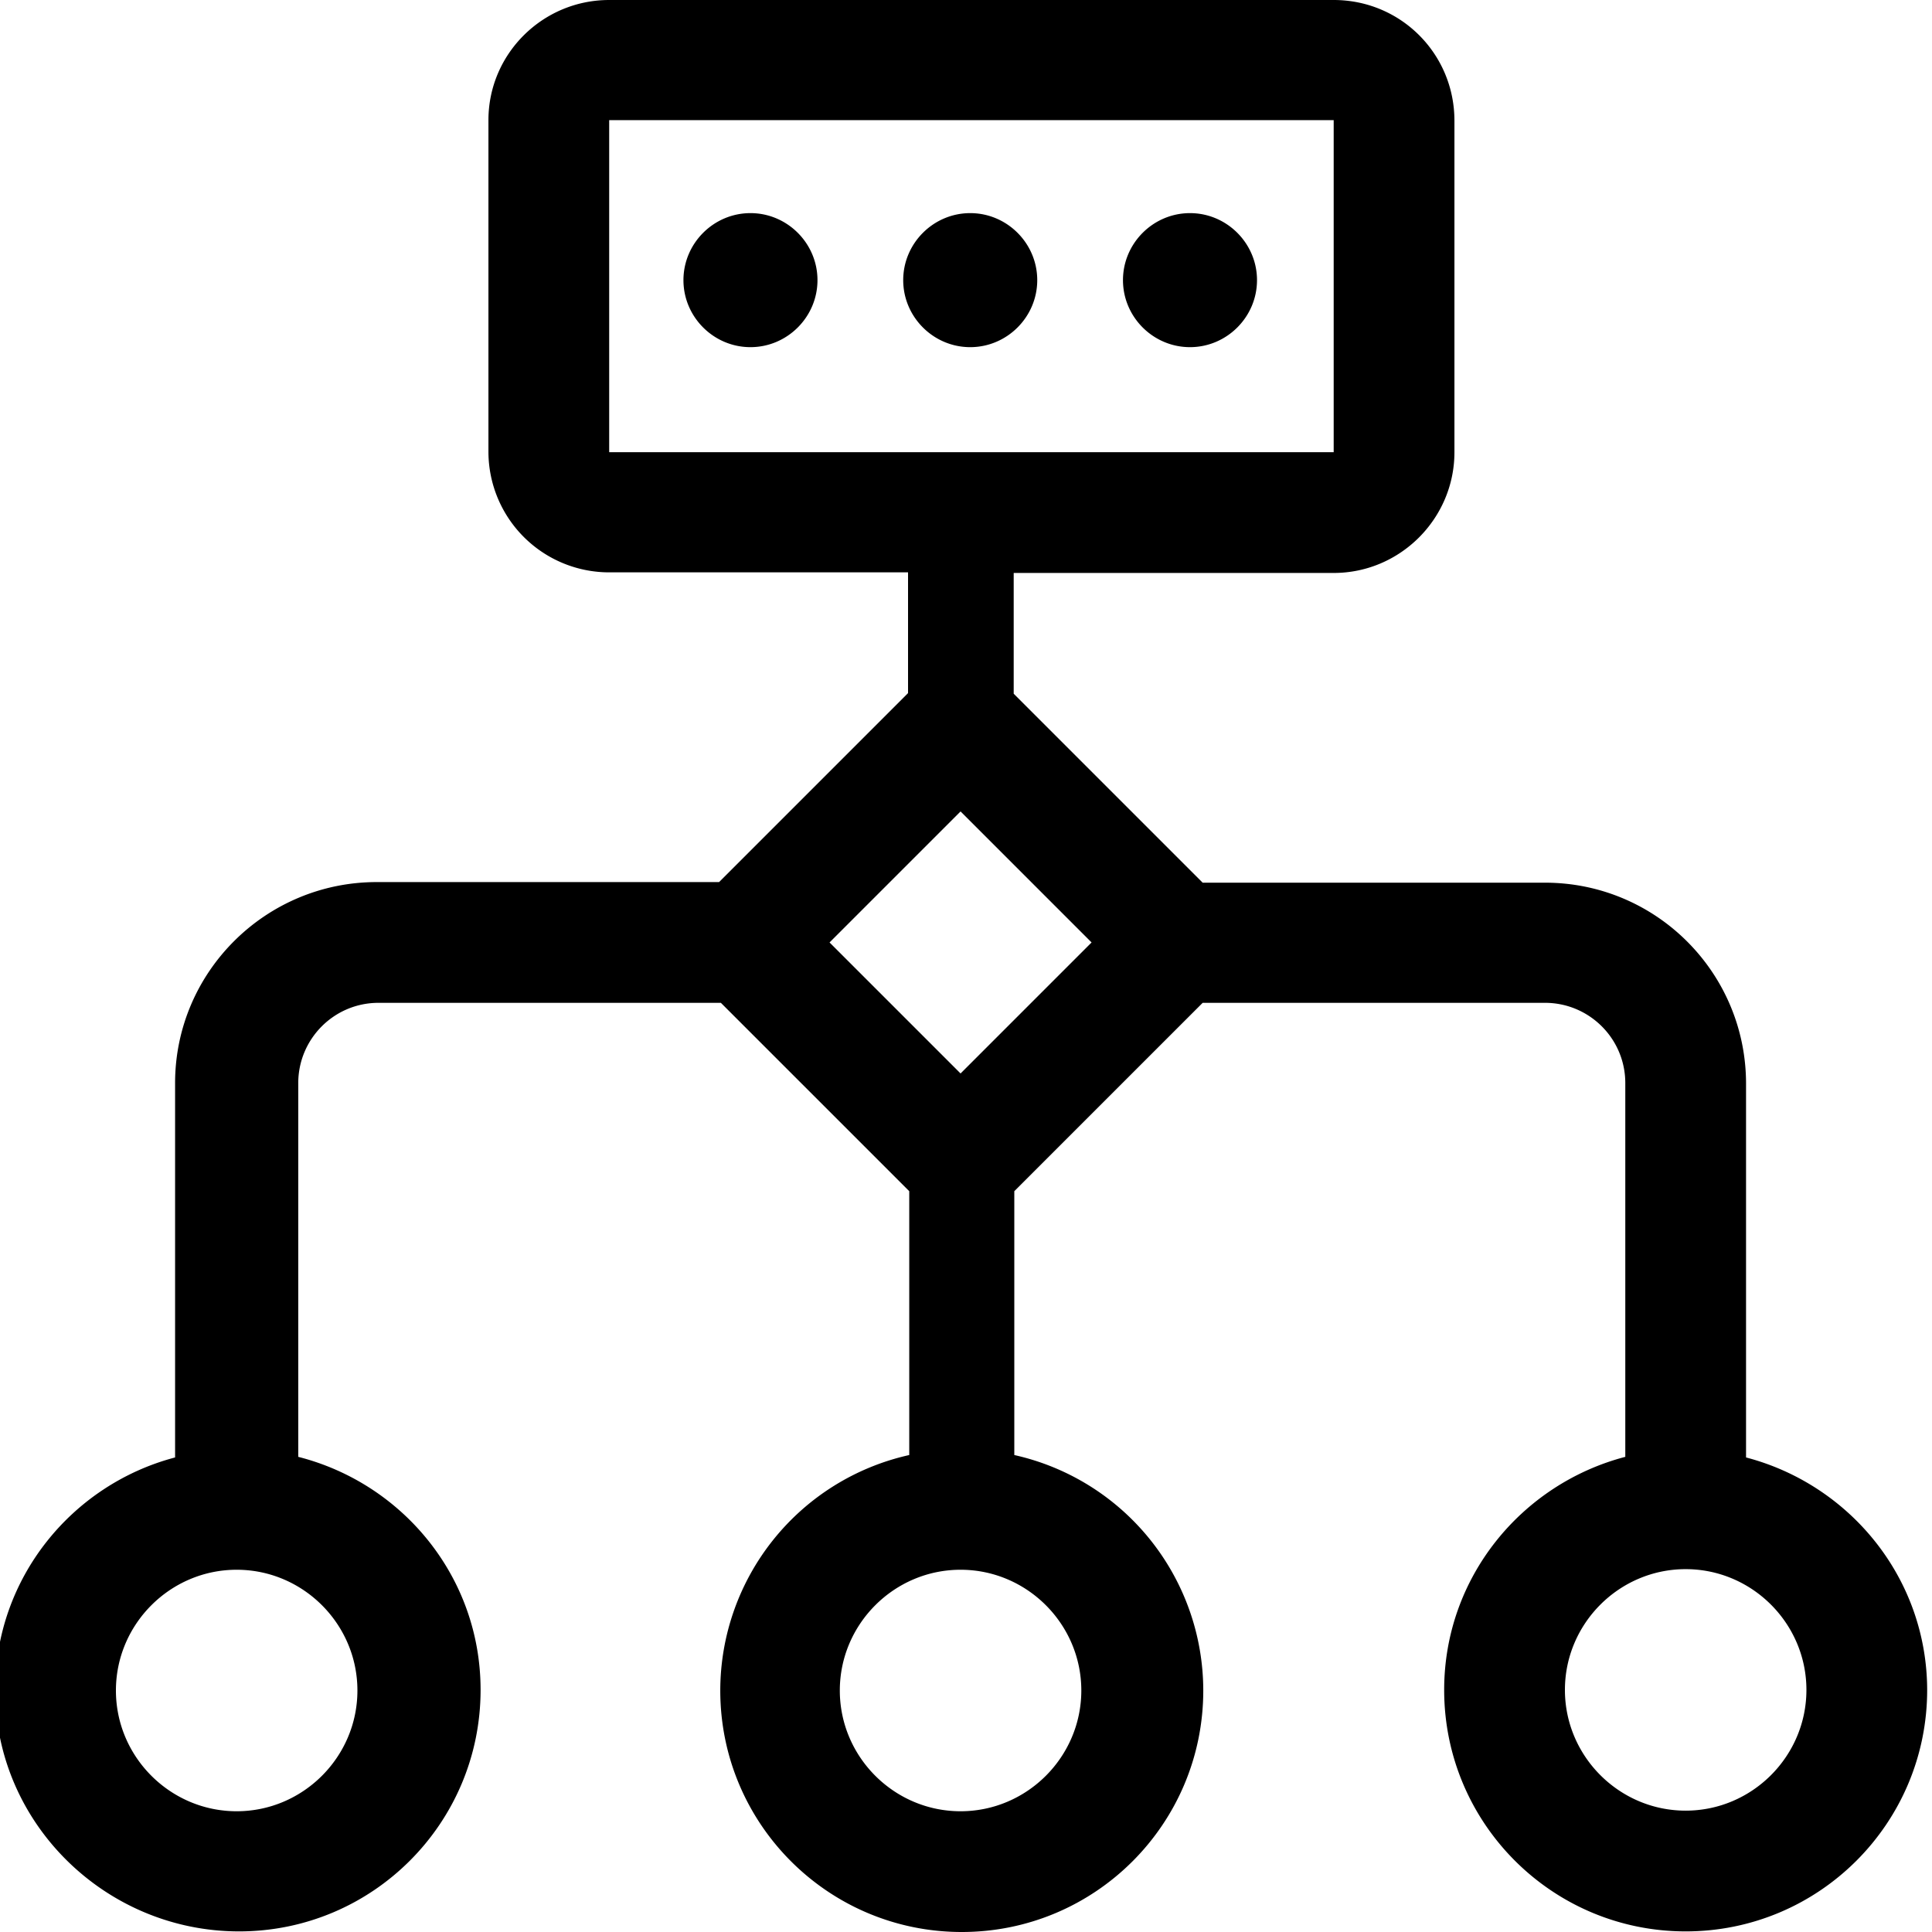 <svg viewBox="0 0 32 32" xmlns="http://www.w3.org/2000/svg">
  <path d="M20.82 4.64c0 .61-.5 1.11-1.11 1.11s-1.11-.5-1.11-1.11.5-1.11 1.11-1.11 1.11.5 1.11 1.11m-4.75-1.11c-.61 0-1.11.5-1.11 1.11s.5 1.11 1.11 1.11 1.11-.5 1.11-1.11-.5-1.11-1.11-1.11m-3.64 0c-.61 0-1.11.5-1.11 1.11s.5 1.11 1.11 1.11 1.11-.5 1.11-1.11-.5-1.11-1.11-1.11m19.49 24.46c0 2.21-1.79 4-4 4s-4-1.79-4-4c0-1.86 1.28-3.41 3-3.86v-6.19c0-.74-.6-1.33-1.33-1.33h-5.67l-3.12 3.12v4.37a4 4 0 0 1 3.13 3.9c0 2.21-1.79 4-4 4s-4-1.79-4-4a4 4 0 0 1 3.13-3.9v-4.37l-3.12-3.12H6.27c-.74 0-1.33.6-1.33 1.33v6.19c1.73.44 3.02 1.99 3.02 3.86 0 2.21-1.79 4-4 4s-4.04-1.79-4.04-4c0-1.85 1.27-3.4 2.98-3.85v-6.2c0-1.84 1.5-3.33 3.34-3.33h5.67l3.13-3.13v-2h-4.95a2 2 0 0 1-2-2V1.99c0-1.1.9-1.99 2-1.99h12c1.11 0 2 .89 2 2v5.49c0 1.1-.9 2-2 2h-5.3v2l3.13 3.13h5.67c1.84 0 3.33 1.49 3.33 3.33v6.19c1.72.45 3 2 3 3.86ZM10.09 7.49h12v-5.5h-12v5.49ZM3.92 26c-1.1 0-2 .9-2 2s.9 2 2 2 2-.9 2-2-.9-2-2-2m11.99 0c-1.1 0-2 .9-2 2s.9 2 2 2 2-.9 2-2-.9-2-2-2m2.17-10.39-2.17-2.17-2.17 2.17 2.17 2.17zm11.84 12.38c0-1.1-.9-2-2-2s-2 .9-2 2 .9 2 2 2 2-.9 2-2"/>
</svg>
